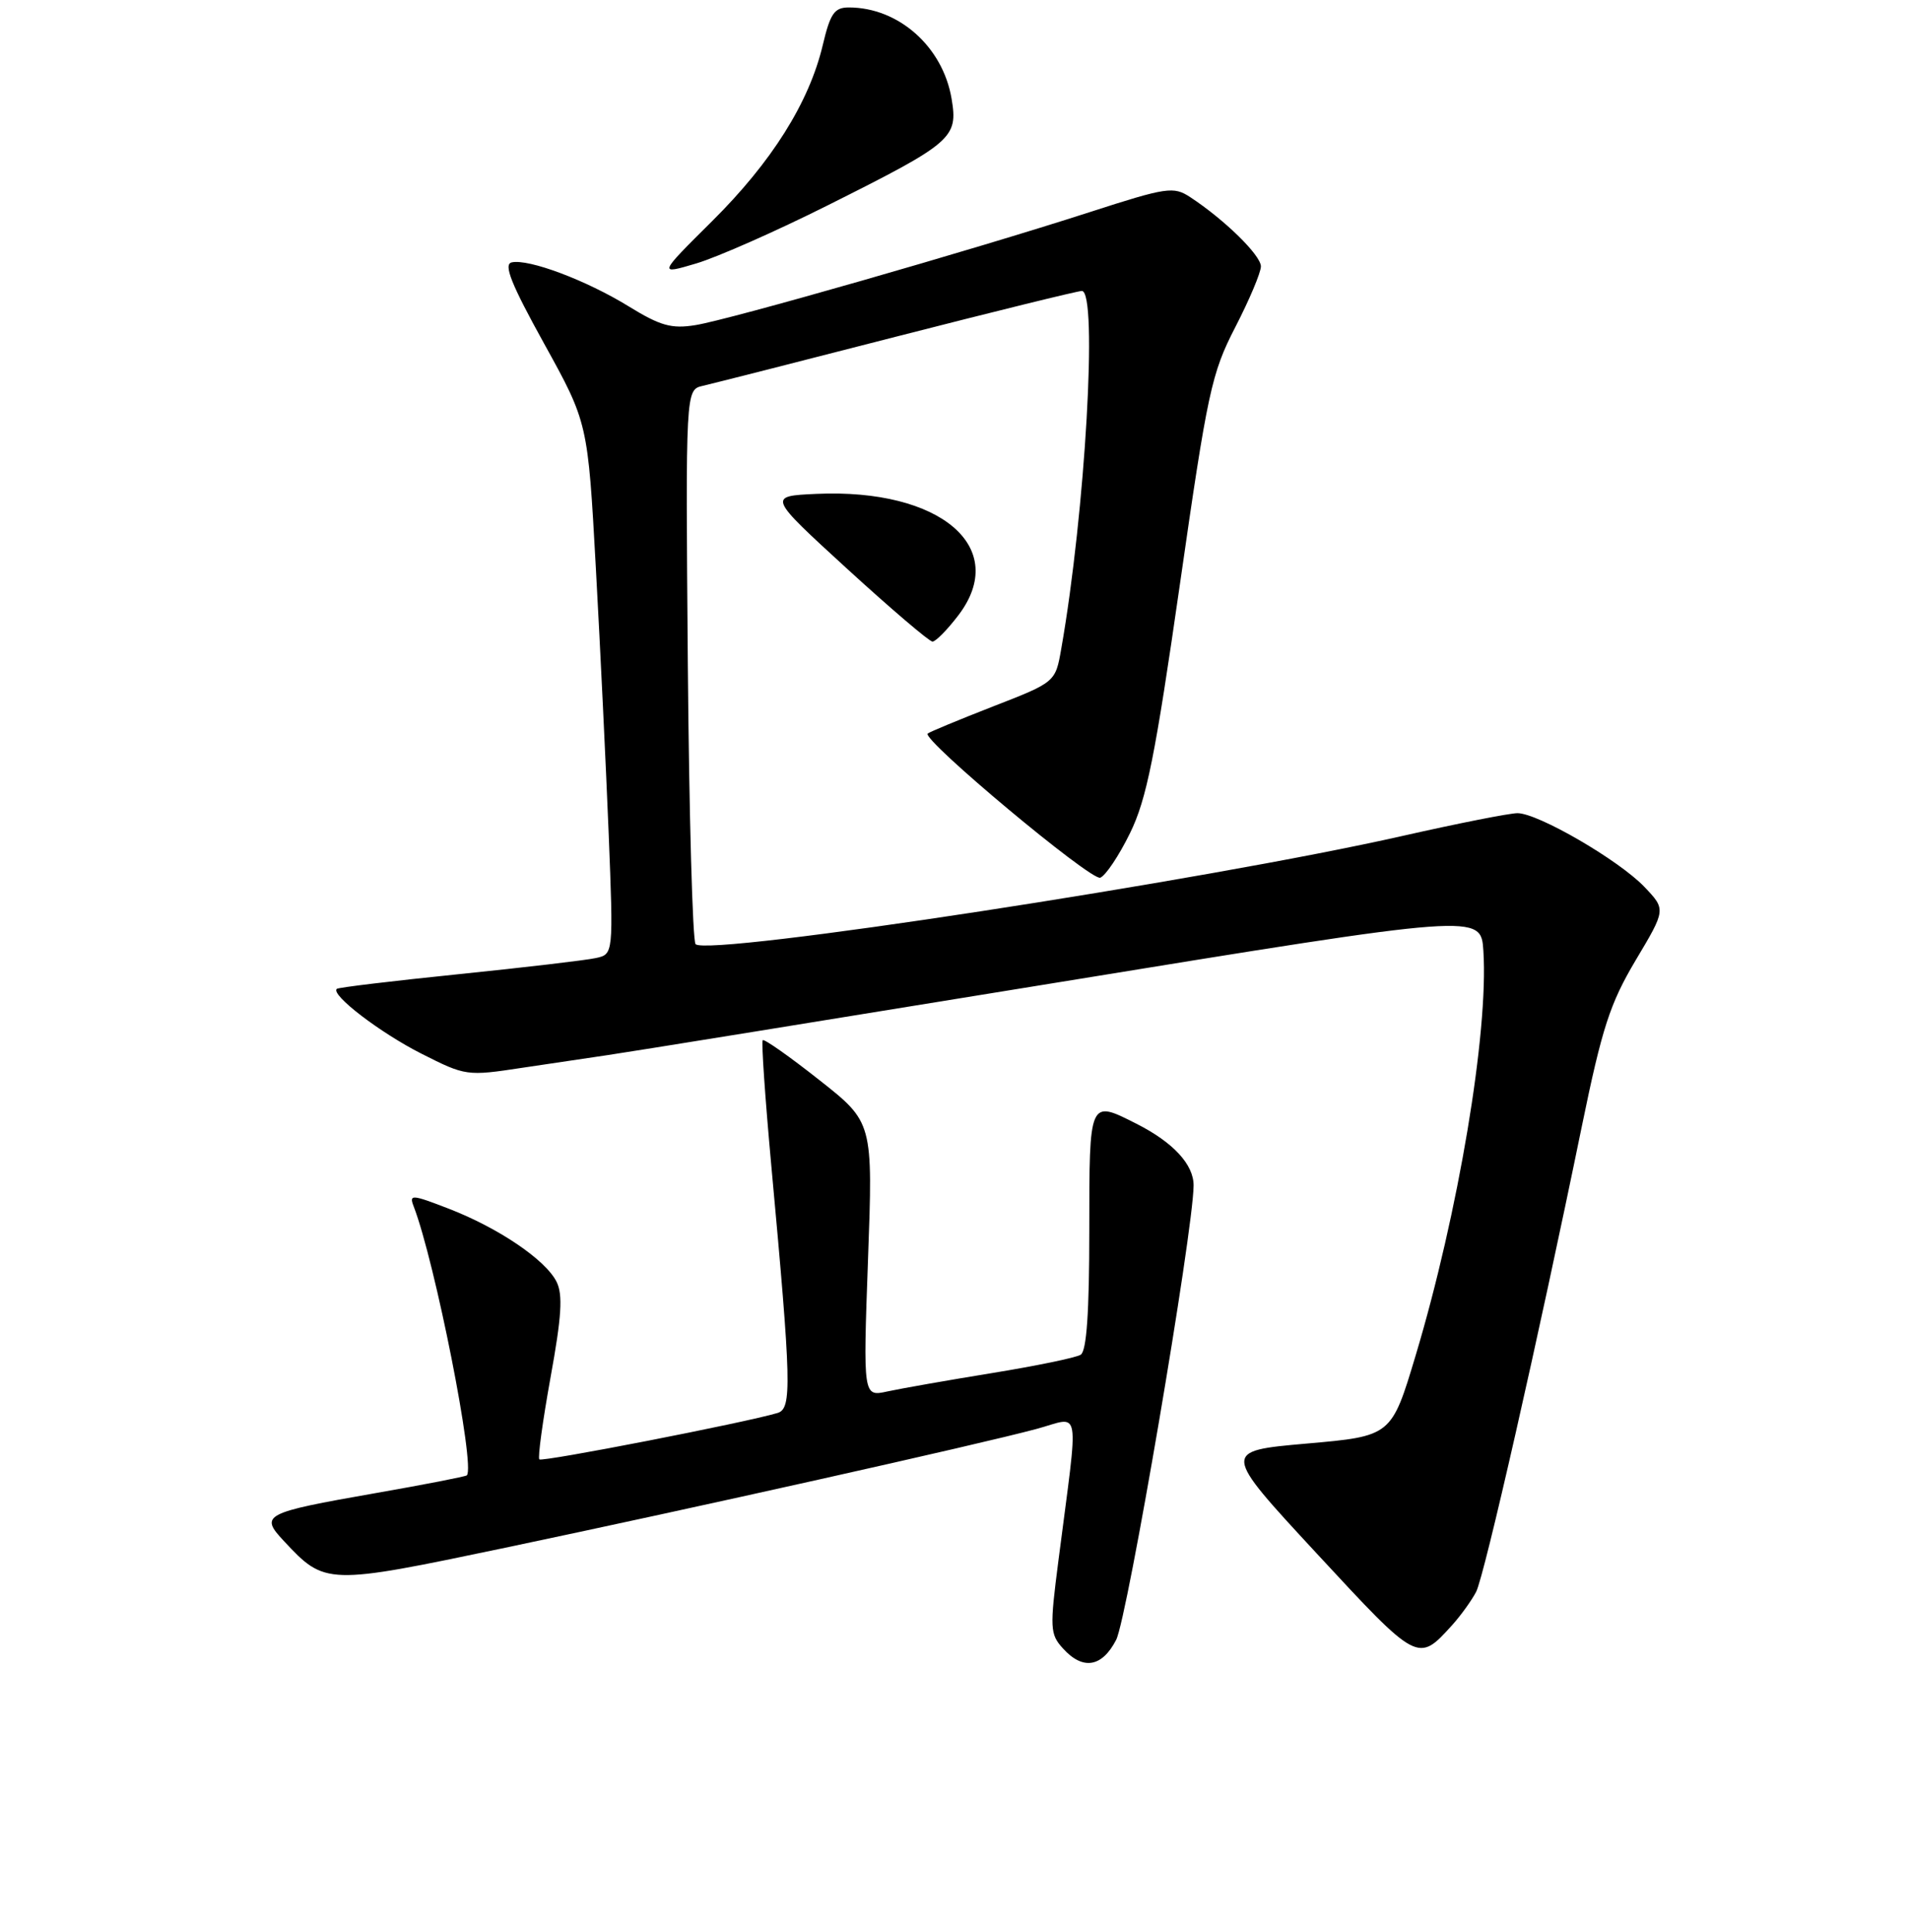 <?xml version="1.0" encoding="UTF-8" standalone="no"?>
<!DOCTYPE svg PUBLIC "-//W3C//DTD SVG 1.1//EN" "http://www.w3.org/Graphics/SVG/1.1/DTD/svg11.dtd" >
<svg xmlns="http://www.w3.org/2000/svg" xmlns:xlink="http://www.w3.org/1999/xlink" version="1.1" viewBox="0 0 256 259">
 <g >
 <path fill="currentColor"
d=" M 149.60 219.81 C 151.10 216.91 159.92 165.15 159.98 158.92 C 160.00 156.10 157.25 153.12 152.30 150.62 C 145.96 147.41 146.00 147.32 146.00 164.94 C 146.00 175.90 145.64 181.10 144.85 181.59 C 144.21 181.99 138.86 183.09 132.96 184.05 C 127.05 185.01 120.75 186.12 118.95 186.51 C 115.68 187.23 115.68 187.23 116.34 168.84 C 117.01 150.44 117.01 150.44 109.80 144.76 C 105.84 141.63 102.43 139.23 102.23 139.43 C 102.03 139.63 102.55 147.16 103.37 156.15 C 106.08 185.61 106.16 188.82 104.21 189.40 C 99.90 190.69 72.66 196.00 72.29 195.62 C 72.06 195.39 72.74 190.45 73.79 184.63 C 75.27 176.50 75.46 173.55 74.60 171.82 C 73.13 168.87 66.81 164.59 60.13 162.01 C 55.16 160.09 54.81 160.07 55.45 161.72 C 58.31 169.15 63.74 196.60 62.57 197.76 C 62.41 197.92 56.86 199.00 50.23 200.16 C 35.35 202.77 34.78 203.07 38.03 206.54 C 43.58 212.49 43.73 212.49 67.73 207.46 C 92.91 202.17 131.06 193.65 138.88 191.55 C 144.99 189.92 144.62 187.72 141.86 209.20 C 140.69 218.25 140.73 219.05 142.46 220.95 C 145.13 223.91 147.69 223.50 149.60 219.81 Z  M 194.63 217.84 C 195.79 216.55 197.24 214.54 197.85 213.37 C 198.96 211.20 206.20 179.35 212.01 151.00 C 214.73 137.76 215.79 134.51 219.24 128.70 C 223.29 121.91 223.29 121.91 220.39 118.87 C 216.98 115.30 206.14 109.00 203.39 109.00 C 202.33 109.00 195.40 110.37 187.98 112.05 C 161.65 118.01 94.90 128.23 93.23 126.56 C 92.83 126.16 92.36 109.28 92.19 89.05 C 91.89 52.25 91.89 52.25 94.19 51.72 C 95.46 51.43 107.19 48.45 120.25 45.09 C 133.32 41.74 144.45 39.00 145.00 39.00 C 147.17 39.00 145.46 68.69 142.24 86.97 C 141.46 91.44 141.46 91.44 133.08 94.70 C 128.47 96.50 124.54 98.13 124.34 98.33 C 123.53 99.14 146.25 118.12 147.47 117.65 C 148.19 117.37 149.99 114.68 151.46 111.67 C 153.68 107.14 154.83 101.39 158.14 78.35 C 161.85 52.49 162.38 50.03 165.57 43.85 C 167.45 40.20 169.00 36.53 169.00 35.71 C 169.00 34.22 164.12 29.44 159.53 26.43 C 157.29 24.96 156.43 25.08 146.04 28.44 C 130.26 33.54 97.78 42.85 93.21 43.58 C 90.00 44.10 88.50 43.67 84.27 41.07 C 78.59 37.57 70.86 34.67 68.59 35.17 C 67.45 35.42 68.50 38.05 72.94 46.08 C 78.79 56.67 78.79 56.67 79.86 76.08 C 80.45 86.76 81.22 102.79 81.58 111.70 C 82.22 127.91 82.22 127.91 79.86 128.42 C 78.56 128.71 70.30 129.68 61.50 130.58 C 52.70 131.48 45.34 132.36 45.14 132.55 C 44.29 133.34 50.96 138.44 56.49 141.24 C 62.40 144.23 62.58 144.26 69.99 143.13 C 74.12 142.51 79.30 141.74 81.50 141.42 C 83.70 141.11 110.92 136.71 142.00 131.65 C 198.50 122.45 198.50 122.45 198.82 127.47 C 199.52 138.38 195.46 162.61 189.75 181.66 C 186.50 192.50 186.50 192.50 175.13 193.50 C 163.77 194.50 163.77 194.50 176.48 208.23 C 190.09 222.93 190.04 222.90 194.63 217.84 Z  M 128.44 82.49 C 135.38 73.40 126.09 65.45 109.42 66.20 C 102.90 66.50 102.90 66.50 113.55 76.25 C 119.41 81.61 124.56 86.00 124.98 86.00 C 125.41 86.00 126.97 84.42 128.44 82.49 Z  M 110.97 27.51 C 127.70 19.13 128.43 18.50 127.54 13.22 C 126.36 6.26 120.44 1.00 113.77 1.00 C 111.83 1.00 111.28 1.80 110.27 6.07 C 108.44 13.76 103.43 21.72 95.43 29.66 C 88.21 36.83 88.21 36.83 93.33 35.31 C 96.15 34.47 104.09 30.96 110.97 27.51 Z "/>
</g>
</svg>